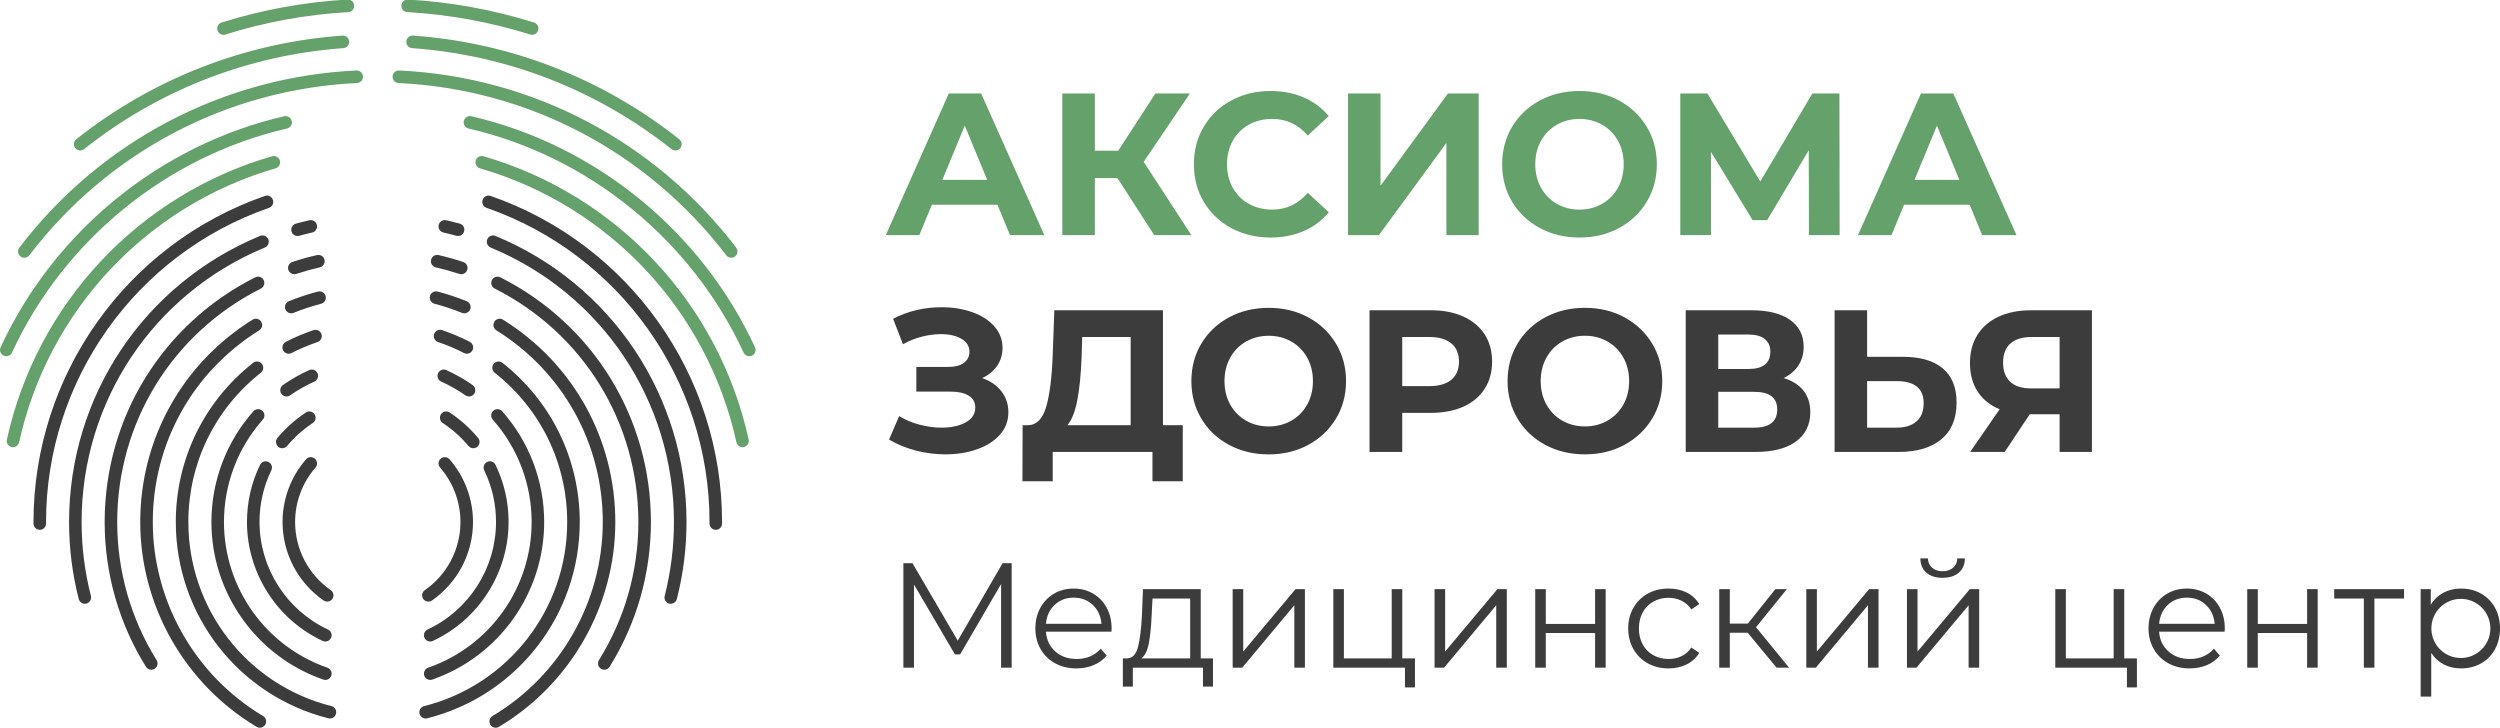 <svg width="213" height="62" viewBox="0 0 213 62" fill="none" xmlns="http://www.w3.org/2000/svg">
<g clip-path="url(#clip0_64_98)">
<path fill-rule="evenodd" clip-rule="evenodd" d="M2.855 44.605C2.855 44.901 3.095 45.141 3.39 45.141C3.686 45.141 3.925 44.901 3.925 44.605L3.923 44.476C3.923 32.414 11.558 21.657 22.922 17.707C23.201 17.61 23.349 17.304 23.252 17.025C23.155 16.745 22.851 16.597 22.572 16.694C10.778 20.793 2.853 31.958 2.853 44.476C2.853 44.482 2.853 44.487 2.854 44.493L2.855 44.605ZM60.986 45.141C60.69 45.141 60.451 44.901 60.451 44.605V44.476C60.451 32.414 52.815 21.656 41.451 17.707C41.172 17.61 41.025 17.304 41.121 17.025C41.218 16.745 41.523 16.597 41.802 16.694C53.596 20.793 61.52 31.957 61.52 44.476V44.605C61.52 44.901 61.281 45.141 60.986 45.141ZM6.709 51.037C6.771 51.279 6.988 51.44 7.227 51.44C7.271 51.44 7.315 51.435 7.36 51.423C7.601 51.361 7.762 51.143 7.762 50.905C7.762 50.861 7.756 50.816 7.745 50.771C7.219 48.718 6.953 46.6 6.953 44.475C6.953 34.191 13.082 25.012 22.567 21.09C22.774 21.005 22.898 20.805 22.898 20.594C22.898 20.526 22.885 20.457 22.858 20.39C22.745 20.117 22.433 19.986 22.16 20.099C12.272 24.188 5.884 33.756 5.884 44.475C5.884 46.69 6.161 48.897 6.709 51.037ZM57.149 51.442C57.105 51.442 57.06 51.436 57.016 51.425C56.774 51.363 56.614 51.145 56.613 50.907C56.613 50.862 56.619 50.818 56.63 50.773C57.154 48.725 57.42 46.607 57.42 44.477C57.42 34.192 51.291 25.013 41.806 21.092C41.599 21.007 41.474 20.807 41.474 20.596C41.474 20.528 41.488 20.459 41.515 20.392C41.628 20.119 41.94 19.989 42.213 20.101C52.101 24.188 58.49 33.757 58.49 44.477C58.49 46.697 58.212 48.905 57.666 51.039C57.604 51.281 57.387 51.442 57.149 51.442ZM12.435 56.809C12.537 56.972 12.711 57.061 12.889 57.061C12.986 57.061 13.084 57.035 13.172 56.98C13.335 56.878 13.424 56.703 13.424 56.525C13.424 56.428 13.397 56.33 13.342 56.241C11.147 52.718 9.986 48.649 9.986 44.476C9.986 36.013 14.677 28.391 22.228 24.585C22.414 24.491 22.522 24.303 22.523 24.107C22.523 24.026 22.504 23.943 22.465 23.866C22.332 23.601 22.011 23.494 21.747 23.628C13.833 27.616 8.917 35.605 8.917 44.476C8.917 48.85 10.134 53.115 12.435 56.809ZM51.484 57.061C51.387 57.061 51.289 57.035 51.201 56.98C51.038 56.878 50.949 56.703 50.949 56.524C50.949 56.427 50.976 56.329 51.03 56.241C53.227 52.719 54.389 48.651 54.389 44.476C54.389 36.013 49.698 28.391 42.147 24.585C41.961 24.491 41.853 24.303 41.852 24.107C41.852 24.026 41.871 23.943 41.91 23.866C42.042 23.601 42.364 23.494 42.628 23.628C50.542 27.616 55.458 35.605 55.458 44.476C55.458 48.852 54.241 53.117 51.938 56.809C51.836 56.972 51.662 57.061 51.484 57.061ZM21.869 61.926C21.954 61.978 22.049 62.002 22.142 62.002C22.324 62.002 22.502 61.908 22.602 61.739C22.653 61.653 22.677 61.559 22.677 61.466C22.677 61.283 22.583 61.105 22.415 61.005C16.618 57.555 13.018 51.223 13.018 44.477C13.018 37.788 16.407 31.683 22.084 28.147C22.247 28.046 22.337 27.87 22.337 27.691C22.337 27.595 22.31 27.497 22.256 27.41C22.1 27.158 21.77 27.081 21.52 27.237C15.526 30.97 11.948 37.415 11.948 44.477C11.948 51.599 15.75 58.285 21.869 61.926ZM41.772 61.739C41.872 61.908 42.05 62.002 42.232 62.002C42.325 62.002 42.419 61.978 42.505 61.926C48.624 58.286 52.425 51.6 52.425 44.477C52.425 37.414 48.848 30.969 42.856 27.237C42.606 27.081 42.276 27.158 42.12 27.409C42.066 27.497 42.039 27.595 42.039 27.691C42.039 27.87 42.129 28.046 42.292 28.147C47.968 31.682 51.356 37.787 51.356 44.477C51.356 51.224 47.755 57.557 41.959 61.005C41.791 61.105 41.697 61.283 41.697 61.465C41.697 61.559 41.721 61.653 41.772 61.739ZM36.264 61.218C36.025 61.218 35.807 61.055 35.746 60.812C35.735 60.768 35.73 60.724 35.729 60.681C35.729 60.441 35.891 60.223 36.134 60.162C43.312 58.352 48.325 51.903 48.325 44.477C48.325 39.485 46.074 34.849 42.149 31.758C42.015 31.652 41.945 31.495 41.945 31.336C41.945 31.221 41.983 31.104 42.059 31.006C42.242 30.773 42.578 30.732 42.81 30.915C46.995 34.211 49.395 39.154 49.395 44.477C49.395 52.395 44.049 59.272 36.395 61.201C36.351 61.212 36.307 61.218 36.264 61.218ZM27.978 61.199C28.022 61.21 28.066 61.216 28.109 61.216C28.349 61.216 28.567 61.054 28.628 60.81C28.639 60.767 28.644 60.723 28.644 60.68C28.644 60.44 28.482 60.221 28.239 60.16C21.061 58.35 16.048 51.901 16.048 44.476C16.048 39.485 18.299 34.849 22.224 31.756C22.358 31.651 22.428 31.493 22.428 31.335C22.428 31.219 22.391 31.102 22.314 31.004C22.131 30.771 21.795 30.73 21.563 30.914C17.378 34.211 14.978 39.154 14.978 44.476C14.978 52.393 20.324 59.27 27.978 61.199ZM36.654 57.93C36.432 57.93 36.225 57.791 36.149 57.569C36.129 57.511 36.119 57.452 36.119 57.394C36.119 57.172 36.257 56.964 36.479 56.888C41.752 55.056 45.295 50.068 45.295 44.476C45.295 41.259 44.119 38.16 41.984 35.751C41.894 35.649 41.849 35.522 41.849 35.396C41.849 35.248 41.91 35.101 42.029 34.995C42.25 34.798 42.587 34.818 42.784 35.039C45.093 37.645 46.364 40.996 46.364 44.476C46.364 50.525 42.532 55.919 36.829 57.9C36.771 57.92 36.712 57.93 36.654 57.93ZM27.545 57.9C27.603 57.92 27.662 57.93 27.72 57.93C27.941 57.93 28.148 57.791 28.225 57.569C28.245 57.511 28.255 57.452 28.255 57.394C28.255 57.172 28.116 56.964 27.895 56.888C22.623 55.056 19.081 50.068 19.081 44.476C19.081 41.257 20.257 38.158 22.391 35.751C22.482 35.65 22.526 35.523 22.527 35.396C22.527 35.248 22.466 35.101 22.347 34.995C22.127 34.798 21.789 34.818 21.592 35.039C19.283 37.642 18.012 40.994 18.012 44.476C18.012 50.525 21.843 55.919 27.545 57.9ZM36.652 54.658C36.45 54.658 36.257 54.543 36.166 54.348C36.132 54.275 36.116 54.199 36.116 54.123C36.116 53.921 36.231 53.727 36.426 53.636C39.971 51.986 42.261 48.39 42.261 44.476C42.261 42.931 41.923 41.449 41.254 40.071C41.218 39.996 41.201 39.916 41.2 39.838C41.2 39.639 41.311 39.448 41.502 39.355C41.767 39.225 42.087 39.337 42.216 39.603C42.956 41.127 43.331 42.767 43.331 44.476C43.331 48.805 40.798 52.782 36.877 54.608C36.804 54.642 36.727 54.658 36.652 54.658ZM27.496 54.608C27.569 54.642 27.645 54.658 27.721 54.658C27.923 54.658 28.116 54.543 28.206 54.348C28.24 54.275 28.256 54.199 28.256 54.123C28.256 53.921 28.142 53.727 27.947 53.636C24.402 51.986 22.111 48.39 22.111 44.476C22.111 42.93 22.45 41.448 23.118 40.071C23.155 39.996 23.172 39.916 23.172 39.837C23.172 39.639 23.062 39.448 22.871 39.355C22.606 39.225 22.286 39.337 22.157 39.602C21.417 41.127 21.042 42.766 21.042 44.476C21.042 48.805 23.575 52.782 27.496 54.608ZM27.878 51.258C27.773 51.258 27.667 51.227 27.574 51.163C25.382 49.641 24.073 47.141 24.073 44.475C24.073 42.511 24.784 40.614 26.075 39.133C26.269 38.91 26.607 38.887 26.829 39.081C26.95 39.188 27.012 39.336 27.012 39.486C27.012 39.611 26.968 39.736 26.88 39.838C25.76 41.123 25.143 42.771 25.143 44.475C25.143 46.789 26.279 48.96 28.183 50.282C28.332 50.386 28.413 50.553 28.413 50.723C28.413 50.828 28.382 50.934 28.318 51.028C28.214 51.178 28.047 51.258 27.878 51.258ZM36.058 51.028C36.162 51.178 36.328 51.258 36.498 51.258C36.603 51.258 36.709 51.227 36.802 51.163C38.992 49.64 40.3 47.141 40.3 44.476C40.3 42.513 39.59 40.615 38.301 39.133C38.108 38.91 37.769 38.887 37.547 39.081C37.426 39.187 37.364 39.336 37.364 39.485C37.364 39.611 37.407 39.736 37.495 39.837C38.615 41.124 39.231 42.772 39.231 44.476C39.231 46.789 38.095 48.96 36.193 50.282C36.043 50.386 35.963 50.553 35.963 50.723C35.963 50.828 35.993 50.935 36.058 51.028ZM40.324 38.189C40.171 38.189 40.02 38.123 39.914 37.997C39.281 37.24 38.544 36.581 37.721 36.038C37.566 35.935 37.481 35.764 37.481 35.59C37.481 35.489 37.51 35.386 37.569 35.296C37.732 35.048 38.064 34.981 38.31 35.143C39.219 35.744 40.034 36.472 40.734 37.309C40.817 37.409 40.858 37.531 40.858 37.652C40.859 37.805 40.794 37.958 40.667 38.064C40.567 38.148 40.445 38.189 40.324 38.189ZM23.705 38.063C23.805 38.148 23.927 38.189 24.049 38.189C24.201 38.189 24.353 38.124 24.458 37.998C25.096 37.238 25.834 36.579 26.651 36.038C26.807 35.935 26.892 35.764 26.892 35.59C26.892 35.489 26.863 35.386 26.803 35.296C26.641 35.048 26.309 34.981 26.063 35.143C25.159 35.741 24.344 36.469 23.64 37.308C23.556 37.408 23.515 37.531 23.515 37.653C23.515 37.805 23.579 37.957 23.705 38.063ZM39.962 33.78C39.856 33.78 39.75 33.749 39.657 33.684C39.01 33.233 38.314 32.837 37.588 32.508C37.391 32.419 37.273 32.224 37.273 32.02C37.273 31.946 37.288 31.871 37.321 31.799C37.443 31.53 37.76 31.41 38.028 31.532C38.814 31.888 39.567 32.316 40.268 32.804C40.417 32.908 40.497 33.075 40.497 33.244C40.497 33.35 40.466 33.457 40.401 33.551C40.297 33.7 40.131 33.78 39.962 33.78ZM23.974 33.551C24.078 33.7 24.244 33.78 24.413 33.78C24.518 33.78 24.625 33.749 24.718 33.684C25.367 33.231 26.063 32.836 26.784 32.509C26.982 32.419 27.099 32.224 27.099 32.02C27.099 31.946 27.084 31.871 27.052 31.8C26.93 31.53 26.613 31.41 26.344 31.532C25.563 31.886 24.81 32.314 24.107 32.805C23.958 32.909 23.878 33.075 23.878 33.245C23.878 33.35 23.909 33.457 23.974 33.551ZM24.593 30.139C24.399 30.139 24.212 30.032 24.117 29.847C24.077 29.769 24.058 29.686 24.058 29.603C24.058 29.409 24.164 29.221 24.348 29.126C25.108 28.735 25.903 28.399 26.709 28.128C26.989 28.034 27.292 28.185 27.386 28.465C27.405 28.522 27.414 28.579 27.414 28.635C27.414 28.86 27.273 29.069 27.049 29.144C26.294 29.398 25.549 29.713 24.837 30.079C24.759 30.119 24.675 30.139 24.593 30.139ZM39.535 30.077C39.614 30.117 39.697 30.137 39.78 30.137C39.974 30.137 40.161 30.031 40.255 29.846C40.296 29.767 40.315 29.683 40.315 29.601C40.315 29.406 40.209 29.219 40.025 29.124C39.266 28.733 38.472 28.397 37.664 28.126C37.383 28.031 37.08 28.183 36.987 28.464C36.968 28.52 36.959 28.578 36.959 28.634C36.959 28.858 37.1 29.067 37.324 29.142C38.081 29.396 38.825 29.711 39.535 30.077ZM39.562 26.696C39.496 26.696 39.428 26.683 39.362 26.656C38.599 26.346 37.809 26.085 37.014 25.879C36.773 25.817 36.613 25.599 36.613 25.36C36.613 25.316 36.619 25.271 36.63 25.226C36.704 24.939 36.996 24.768 37.282 24.841C38.122 25.059 38.957 25.336 39.764 25.663C39.971 25.747 40.098 25.948 40.098 26.16C40.098 26.227 40.085 26.295 40.058 26.361C39.974 26.569 39.774 26.696 39.562 26.696ZM24.316 26.361C24.4 26.569 24.6 26.696 24.811 26.696C24.878 26.696 24.946 26.683 25.012 26.656C25.78 26.345 26.57 26.084 27.36 25.879C27.601 25.817 27.761 25.599 27.761 25.36C27.761 25.316 27.755 25.271 27.744 25.226C27.67 24.939 27.377 24.768 27.092 24.841C26.257 25.058 25.422 25.334 24.611 25.663C24.403 25.747 24.276 25.948 24.276 26.16C24.276 26.227 24.289 26.295 24.316 26.361ZM25.076 23.364C24.851 23.364 24.642 23.221 24.568 22.995C24.55 22.94 24.541 22.884 24.541 22.828C24.541 22.603 24.684 22.393 24.909 22.319C25.61 22.087 26.317 21.89 27.009 21.733C27.298 21.666 27.583 21.848 27.648 22.137C27.658 22.177 27.662 22.217 27.662 22.256C27.662 22.501 27.493 22.721 27.246 22.778C26.587 22.928 25.913 23.116 25.243 23.337C25.188 23.355 25.131 23.364 25.076 23.364ZM39.132 23.337C39.187 23.355 39.244 23.364 39.299 23.364C39.524 23.364 39.733 23.221 39.807 22.995C39.825 22.939 39.834 22.883 39.834 22.828C39.834 22.602 39.691 22.392 39.465 22.319C38.762 22.087 38.056 21.89 37.367 21.733C37.077 21.666 36.792 21.848 36.726 22.136C36.717 22.176 36.713 22.216 36.713 22.256C36.713 22.5 36.881 22.721 37.129 22.778C37.786 22.928 38.46 23.116 39.132 23.337ZM39.026 20.107C38.979 20.107 38.931 20.101 38.884 20.088C38.507 19.984 38.146 19.894 37.779 19.811C37.53 19.755 37.361 19.534 37.361 19.288C37.361 19.249 37.366 19.21 37.374 19.171C37.439 18.882 37.725 18.7 38.014 18.765C38.397 18.852 38.774 18.946 39.167 19.054C39.405 19.12 39.561 19.336 39.561 19.571C39.561 19.618 39.554 19.666 39.541 19.713C39.476 19.951 39.261 20.107 39.026 20.107ZM24.835 19.714C24.9 19.951 25.115 20.107 25.35 20.107C25.397 20.107 25.445 20.101 25.492 20.088C25.849 19.989 26.22 19.896 26.596 19.811C26.843 19.754 27.012 19.534 27.012 19.289C27.012 19.25 27.008 19.21 26.999 19.17C26.934 18.881 26.647 18.7 26.359 18.765C25.968 18.854 25.581 18.951 25.208 19.055C24.971 19.12 24.816 19.335 24.815 19.57C24.815 19.618 24.822 19.666 24.835 19.714ZM85.914 35.125C85.914 34.447 85.717 33.852 85.321 33.34C84.925 32.829 84.377 32.452 83.678 32.211C84.217 31.97 84.641 31.625 84.951 31.176C85.261 30.728 85.416 30.216 85.416 29.642C85.416 28.941 85.18 28.325 84.71 27.797C84.24 27.268 83.609 26.866 82.818 26.59C82.026 26.314 81.16 26.176 80.22 26.176C78.74 26.176 77.364 26.503 76.091 27.159L76.934 29.331C77.438 29.044 77.972 28.828 78.534 28.685C79.096 28.541 79.641 28.469 80.168 28.469C80.879 28.469 81.461 28.601 81.915 28.866C82.367 29.13 82.594 29.498 82.594 29.969C82.594 30.372 82.436 30.688 82.121 30.918C81.805 31.148 81.367 31.262 80.805 31.262H78.07V33.366H81.011C81.653 33.366 82.161 33.481 82.534 33.711C82.906 33.941 83.093 34.28 83.093 34.728C83.093 35.269 82.82 35.688 82.276 35.987C81.731 36.286 81.046 36.435 80.22 36.435C79.612 36.435 78.99 36.352 78.353 36.185C77.717 36.019 77.134 35.775 76.607 35.453L75.747 37.453C76.481 37.878 77.258 38.194 78.078 38.401C78.898 38.608 79.721 38.711 80.547 38.711C81.521 38.711 82.419 38.567 83.239 38.28C84.059 37.993 84.71 37.579 85.192 37.039C85.674 36.499 85.914 35.861 85.914 35.125ZM90.947 36.228C91.325 35.768 91.606 35.052 91.79 34.081C91.973 33.11 92.094 31.905 92.151 30.468L92.203 28.71H96.332V36.228H90.947ZM100.771 41.004V36.228H99.084V26.434H89.829L89.691 30.21C89.622 32.13 89.439 33.607 89.141 34.641C88.842 35.676 88.332 36.205 87.609 36.228H87.127L87.11 41.004H89.691V38.504H98.19V41.004H100.771ZM110.021 35.842C110.594 35.514 111.045 35.057 111.371 34.471C111.698 33.885 111.862 33.218 111.862 32.471C111.862 31.724 111.698 31.057 111.371 30.47C111.045 29.884 110.594 29.427 110.021 29.1C109.447 28.772 108.805 28.608 108.094 28.608C107.383 28.608 106.74 28.772 106.167 29.1C105.593 29.427 105.144 29.884 104.817 30.47C104.49 31.057 104.326 31.724 104.326 32.471C104.326 33.218 104.49 33.885 104.817 34.471C105.144 35.057 105.593 35.514 106.167 35.842C106.74 36.169 107.383 36.333 108.094 36.333C108.805 36.333 109.447 36.169 110.021 35.842ZM104.713 37.902C103.709 37.362 102.924 36.618 102.356 35.669C101.789 34.721 101.505 33.655 101.505 32.471C101.505 31.287 101.789 30.22 102.356 29.272C102.924 28.324 103.709 27.58 104.713 27.039C105.717 26.499 106.844 26.229 108.094 26.229C109.344 26.229 110.468 26.499 111.466 27.039C112.464 27.58 113.249 28.324 113.823 29.272C114.396 30.22 114.683 31.287 114.683 32.471C114.683 33.655 114.396 34.721 113.823 35.669C113.249 36.618 112.464 37.362 111.466 37.902C110.468 38.443 109.344 38.713 108.094 38.713C106.844 38.713 105.717 38.443 104.713 37.902ZM124.305 30.813C124.305 31.48 124.087 31.994 123.651 32.357C123.215 32.719 122.579 32.9 121.742 32.9H119.471V28.71H121.742C122.579 28.71 123.215 28.891 123.651 29.253C124.087 29.615 124.305 30.135 124.305 30.813ZM126.49 28.485C126.065 27.83 125.46 27.325 124.675 26.968C123.889 26.612 122.963 26.434 121.897 26.434H116.683V38.504H119.471V35.176H121.897C122.963 35.176 123.889 35.001 124.675 34.65C125.46 34.299 126.065 33.794 126.49 33.133C126.914 32.471 127.127 31.699 127.127 30.813C127.127 29.916 126.914 29.141 126.49 28.485ZM136.961 35.84C137.535 35.512 137.985 35.055 138.312 34.469C138.639 33.883 138.802 33.216 138.802 32.469C138.802 31.722 138.639 31.055 138.312 30.468C137.985 29.882 137.535 29.425 136.961 29.098C136.388 28.77 135.745 28.606 135.034 28.606C134.323 28.606 133.681 28.77 133.108 29.098C132.534 29.425 132.084 29.882 131.757 30.468C131.43 31.055 131.267 31.722 131.267 32.469C131.267 33.216 131.43 33.883 131.757 34.469C132.084 35.055 132.534 35.512 133.108 35.84C133.681 36.167 134.323 36.331 135.034 36.331C135.745 36.331 136.388 36.167 136.961 35.84ZM131.654 37.9C130.65 37.36 129.865 36.616 129.297 35.667C128.729 34.719 128.445 33.653 128.445 32.469C128.445 31.285 128.729 30.218 129.297 29.27C129.865 28.322 130.65 27.578 131.654 27.037C132.657 26.497 133.784 26.227 135.034 26.227C136.285 26.227 137.409 26.497 138.407 27.037C139.404 27.578 140.19 28.322 140.763 29.27C141.337 30.218 141.624 31.285 141.624 32.469C141.624 33.653 141.337 34.719 140.763 35.667C140.19 36.616 139.404 37.36 138.407 37.9C137.409 38.441 136.285 38.711 135.034 38.711C133.784 38.711 132.657 38.441 131.654 37.9ZM149.456 33.384C150.764 33.384 151.418 33.884 151.418 34.885C151.418 35.919 150.764 36.437 149.456 36.437H146.394V33.384H149.456ZM148.992 31.436H146.394V28.505H148.992C149.588 28.505 150.044 28.631 150.36 28.884C150.675 29.137 150.833 29.499 150.833 29.97C150.833 30.453 150.678 30.818 150.368 31.065C150.058 31.313 149.6 31.436 148.992 31.436ZM154.239 35.109C154.239 34.385 154.044 33.776 153.654 33.281C153.264 32.787 152.702 32.43 151.968 32.212C152.507 31.948 152.926 31.589 153.224 31.134C153.522 30.68 153.671 30.154 153.671 29.556C153.671 28.556 153.281 27.786 152.501 27.246C151.721 26.706 150.632 26.436 149.232 26.436H143.624V38.506H149.56C151.062 38.506 152.217 38.207 153.026 37.609C153.835 37.011 154.239 36.178 154.239 35.109ZM163.285 35.902C163.692 35.546 163.896 35.028 163.896 34.35C163.896 33.097 163.127 32.471 161.59 32.471H159.079V36.437H161.59C162.313 36.437 162.878 36.258 163.285 35.902ZM165.521 31.384C166.307 32.039 166.7 33.011 166.7 34.298C166.7 35.666 166.267 36.71 165.401 37.428C164.535 38.147 163.316 38.506 161.745 38.506H156.308V26.436H159.079V30.401H162.141C163.609 30.401 164.736 30.729 165.521 31.384ZM170.662 30.901C170.662 30.177 170.871 29.631 171.29 29.263C171.708 28.896 172.314 28.712 173.105 28.712H175.479V33.091H173.036C172.256 33.091 171.665 32.901 171.264 32.522C170.863 32.143 170.662 31.603 170.662 30.901ZM178.232 38.506V26.436H173.036C171.981 26.436 171.063 26.617 170.284 26.979C169.503 27.341 168.901 27.858 168.477 28.531C168.053 29.203 167.841 30.005 167.841 30.936C167.841 31.879 168.058 32.686 168.494 33.358C168.93 34.031 169.555 34.534 170.369 34.867L167.858 38.506H170.8L172.933 35.298H175.479V38.506H178.232ZM164.135 48.797C163.796 48.509 163.623 48.102 163.614 47.576H164.261C164.27 47.907 164.388 48.172 164.617 48.371C164.845 48.571 165.141 48.67 165.505 48.67C165.868 48.67 166.167 48.571 166.4 48.371C166.632 48.172 166.753 47.907 166.761 47.576H167.408C167.4 48.102 167.224 48.509 166.882 48.797C166.539 49.086 166.08 49.23 165.505 49.23C164.93 49.23 164.473 49.086 164.135 48.797ZM162.472 50.196H163.373V55.513L167.827 50.196H168.627V56.886H167.726V51.57L163.284 56.886H162.472V50.196ZM86.194 47.982V56.885H85.293V49.763L81.803 55.753H81.359L77.87 49.801V56.885H76.969V47.982H77.743L81.6 54.583L85.42 47.982H86.194ZM213 53.716V53.366C212.977 52.775 212.834 52.244 212.572 51.772C212.285 51.255 211.887 50.855 211.38 50.57C210.872 50.286 210.305 50.145 209.679 50.145C209.121 50.145 208.619 50.263 208.175 50.501C207.731 50.738 207.374 51.077 207.103 51.518V50.195H206.24V59.352H207.141V55.626C207.42 56.058 207.778 56.387 208.213 56.611C208.649 56.836 209.138 56.948 209.679 56.948C210.314 56.948 210.882 56.807 211.386 56.523C211.889 56.239 212.285 55.838 212.572 55.321C212.834 54.85 212.977 54.315 213 53.716ZM209.666 51.023C211.054 51.023 212.179 52.151 212.179 53.542C212.179 54.934 211.054 56.062 209.666 56.062C208.277 56.062 207.152 54.934 207.152 53.542C207.152 52.151 208.277 51.023 209.666 51.023ZM89.113 53.146C89.172 52.485 89.419 51.948 89.855 51.537C90.291 51.126 90.83 50.92 91.473 50.92C92.124 50.92 92.668 51.126 93.104 51.537C93.539 51.948 93.787 52.485 93.846 53.146H89.113ZM89.113 53.82H94.696L94.709 53.54C94.709 52.879 94.569 52.292 94.29 51.779C94.011 51.266 93.626 50.865 93.135 50.577C92.644 50.289 92.09 50.145 91.473 50.145C90.855 50.145 90.299 50.289 89.804 50.577C89.309 50.865 88.92 51.268 88.637 51.785C88.353 52.303 88.212 52.887 88.212 53.54C88.212 54.193 88.36 54.778 88.656 55.295C88.952 55.812 89.364 56.217 89.893 56.51C90.422 56.802 91.029 56.948 91.714 56.948C92.247 56.948 92.736 56.855 93.18 56.669C93.624 56.482 93.994 56.211 94.29 55.855L93.782 55.27C93.529 55.558 93.228 55.776 92.882 55.925C92.535 56.073 92.154 56.147 91.74 56.147C91.003 56.147 90.394 55.933 89.912 55.505C89.43 55.077 89.163 54.515 89.113 53.82ZM97.876 54.831C97.757 55.446 97.546 55.867 97.241 56.096H101.403V50.996H98.193L98.117 52.484C98.074 53.434 97.994 54.216 97.876 54.831ZM103.345 56.096V58.5H102.495V56.885H96.518V58.5H95.668V56.096H96.048C96.497 56.071 96.801 55.74 96.962 55.104C97.123 54.468 97.233 53.578 97.292 52.434L97.381 50.195H102.304V56.096H103.345ZM105.924 50.195H105.023V56.885H105.836L110.277 51.569V56.885H111.177V50.195H110.378L105.924 55.511V50.195ZM120.553 56.096V58.564H119.702V56.885H113.599V50.195H114.5V56.096H118.573V50.195H119.474V56.096H120.553ZM123.126 50.195H122.225V56.885H123.038L127.479 51.569V56.885H128.38V50.195H127.581L123.126 55.511V50.195ZM130.801 50.195H131.702V53.158H135.902V50.195H136.803V56.885H135.902V53.934H131.702V56.885H130.801V50.195ZM139.166 55.301C139.462 55.823 139.87 56.228 140.39 56.516C140.91 56.804 141.501 56.948 142.16 56.948C142.727 56.948 143.239 56.836 143.696 56.611C144.153 56.387 144.512 56.058 144.775 55.626L144.102 55.168C143.882 55.499 143.603 55.745 143.264 55.906C142.926 56.067 142.558 56.147 142.16 56.147C141.678 56.147 141.245 56.039 140.86 55.823C140.475 55.607 140.174 55.301 139.959 54.907C139.743 54.513 139.635 54.057 139.635 53.54C139.635 53.031 139.743 52.578 139.959 52.179C140.174 51.781 140.475 51.474 140.86 51.257C141.245 51.041 141.678 50.933 142.16 50.933C142.558 50.933 142.926 51.016 143.264 51.181C143.603 51.346 143.882 51.594 144.102 51.925L144.775 51.467C144.512 51.035 144.155 50.706 143.702 50.481C143.25 50.257 142.735 50.145 142.16 50.145C141.501 50.145 140.91 50.289 140.39 50.577C139.87 50.865 139.462 51.268 139.166 51.785C138.87 52.303 138.722 52.887 138.722 53.54C138.722 54.193 138.87 54.78 139.166 55.301ZM148.902 53.909H147.379V56.885H146.478V50.195H147.379V53.133H148.915L151.262 50.195H152.239L149.613 53.438L152.43 56.885H151.364L148.902 53.909ZM154.797 50.195H153.896V56.885H154.709L159.15 51.569V56.885H160.051V50.195H159.251L154.797 55.511V50.195ZM182.064 58.564V56.096H180.985V50.195H180.084V56.096H176.011V50.195H175.11V56.885H181.214V58.564H182.064ZM184.699 51.537C184.263 51.948 184.016 52.485 183.956 53.146H188.689C188.63 52.485 188.383 51.948 187.947 51.537C187.511 51.126 186.968 50.92 186.317 50.92C185.674 50.92 185.134 51.126 184.699 51.537ZM189.54 53.82H183.956C184.007 54.515 184.274 55.077 184.756 55.505C185.238 55.933 185.847 56.147 186.583 56.147C186.998 56.147 187.378 56.073 187.725 55.925C188.072 55.776 188.372 55.558 188.626 55.27L189.134 55.855C188.837 56.211 188.467 56.482 188.023 56.669C187.579 56.855 187.091 56.948 186.558 56.948C185.872 56.948 185.265 56.802 184.737 56.51C184.208 56.217 183.796 55.812 183.5 55.295C183.203 54.778 183.055 54.193 183.055 53.54C183.055 52.887 183.197 52.303 183.48 51.785C183.764 51.268 184.153 50.865 184.648 50.577C185.143 50.289 185.699 50.145 186.317 50.145C186.934 50.145 187.488 50.289 187.979 50.577C188.469 50.865 188.854 51.266 189.134 51.779C189.413 52.292 189.552 52.879 189.552 53.54L189.54 53.82ZM192.365 50.195H191.464V56.885H192.365V53.934H196.566V56.885H197.467V50.195H196.566V53.158H192.365V50.195ZM204.825 50.996H202.3V56.885H201.399V50.996H198.874V50.195H204.825V50.996Z" fill="#3C3C3C"/>
<path fill-rule="evenodd" clip-rule="evenodd" d="M45.337 2.967C45.284 2.967 45.231 2.959 45.177 2.942C41.791 1.879 38.266 1.236 34.7 1.032C34.416 1.016 34.196 0.779 34.196 0.497C34.196 0.487 34.196 0.477 34.197 0.466C34.214 0.171 34.462 -0.054 34.761 -0.038C38.414 0.171 42.026 0.829 45.497 1.919C45.726 1.991 45.872 2.202 45.872 2.43C45.872 2.483 45.864 2.537 45.847 2.591C45.776 2.82 45.565 2.967 45.337 2.967ZM18.528 2.591C18.599 2.82 18.81 2.967 19.038 2.967C19.091 2.967 19.145 2.959 19.198 2.942C22.582 1.879 26.107 1.236 29.673 1.032C29.957 1.016 30.177 0.779 30.177 0.497C30.177 0.487 30.177 0.477 30.176 0.466C30.159 0.171 29.91 -0.055 29.612 -0.038C25.958 0.171 22.347 0.829 18.878 1.919C18.65 1.991 18.503 2.202 18.503 2.43C18.503 2.483 18.511 2.537 18.528 2.591ZM57.212 12.704C57.31 12.782 57.427 12.82 57.543 12.82C57.701 12.82 57.857 12.75 57.963 12.616C58.04 12.518 58.078 12.4 58.078 12.284C58.078 12.126 58.008 11.969 57.875 11.863C51.337 6.684 43.494 3.63 35.192 3.033C34.9 3.008 34.642 3.234 34.621 3.529C34.62 3.542 34.619 3.556 34.619 3.568C34.619 3.847 34.834 4.082 35.115 4.102C43.202 4.684 50.843 7.659 57.212 12.704ZM61.875 21.749C61.981 21.887 62.14 21.959 62.3 21.959C62.414 21.959 62.528 21.923 62.625 21.849C62.762 21.744 62.835 21.585 62.835 21.424C62.835 21.31 62.799 21.195 62.725 21.098C55.809 12.036 45.341 6.535 34.007 6.005C33.715 5.989 33.462 6.22 33.448 6.515C33.447 6.524 33.447 6.532 33.447 6.541C33.447 6.825 33.671 7.062 33.957 7.075C44.975 7.591 55.151 12.939 61.875 21.749ZM0.534 30.352C0.459 30.352 0.383 30.336 0.31 30.302C0.115 30.212 7.06253e-05 30.018 -0 29.816C-0 29.741 0.016 29.664 0.05 29.591C4.618 19.701 13.651 12.342 24.214 9.904C24.502 9.838 24.788 10.018 24.855 10.306C24.864 10.347 24.869 10.387 24.869 10.427C24.869 10.671 24.701 10.892 24.454 10.949C14.211 13.313 5.451 20.45 1.02 30.041C0.93 30.237 0.736 30.352 0.534 30.352ZM63.355 30.041C63.446 30.237 63.639 30.352 63.841 30.352C63.916 30.352 63.993 30.336 64.066 30.302C64.261 30.212 64.376 30.018 64.376 29.816C64.376 29.741 64.36 29.664 64.326 29.591C59.758 19.702 50.724 12.342 40.16 9.904C39.871 9.838 39.585 10.018 39.519 10.306C39.509 10.347 39.505 10.387 39.505 10.427C39.505 10.671 39.672 10.892 39.92 10.949C50.164 13.313 58.925 20.45 63.355 30.041ZM1.108 38.098C1.07 38.098 1.032 38.094 0.992 38.085C0.743 38.03 0.573 37.808 0.573 37.562C0.573 37.524 0.577 37.485 0.586 37.446C3.142 25.858 11.8 16.611 23.182 13.312C23.466 13.23 23.762 13.394 23.844 13.678C23.859 13.728 23.866 13.778 23.866 13.828C23.865 14.06 23.713 14.274 23.479 14.342C12.473 17.531 4.101 26.473 1.63 37.678C1.575 37.928 1.354 38.098 1.108 38.098ZM63.265 38.1C63.019 38.1 62.798 37.93 62.743 37.68C60.274 26.475 51.902 17.532 40.894 14.342C40.66 14.274 40.508 14.06 40.508 13.828C40.508 13.778 40.515 13.728 40.529 13.678C40.611 13.394 40.908 13.23 41.191 13.312C52.576 16.612 61.234 25.86 63.788 37.448C63.796 37.487 63.8 37.526 63.8 37.565C63.8 37.811 63.63 38.032 63.381 38.087C63.342 38.096 63.303 38.1 63.265 38.1ZM2.072 21.959C1.959 21.959 1.845 21.923 1.748 21.849C1.61 21.744 1.538 21.585 1.538 21.424C1.538 21.31 1.573 21.195 1.648 21.098C8.564 12.036 19.032 6.535 30.366 6.005C30.662 5.989 30.911 6.22 30.925 6.515C30.925 6.524 30.926 6.532 30.926 6.541C30.925 6.825 30.702 7.062 30.416 7.075C19.397 7.591 9.221 12.939 2.497 21.749C2.392 21.887 2.233 21.959 2.072 21.959ZM6.83 12.82C6.672 12.82 6.516 12.75 6.41 12.616C6.332 12.518 6.295 12.4 6.295 12.284C6.295 12.126 6.364 11.969 6.498 11.863C13.035 6.684 20.879 3.631 29.181 3.033C29.47 3.008 29.731 3.234 29.752 3.529C29.753 3.542 29.753 3.556 29.753 3.568C29.753 3.847 29.538 4.082 29.257 4.102C21.17 4.684 13.53 7.659 7.161 12.704C7.063 12.782 6.946 12.82 6.83 12.82ZM104.911 19.436C103.919 18.901 103.139 18.16 102.571 17.212C102.004 16.263 101.72 15.192 101.72 13.996C101.72 12.8 102.004 11.729 102.571 10.78C103.139 9.832 103.919 9.09 104.911 8.556C105.903 8.021 107.018 7.754 108.257 7.754C109.301 7.754 110.245 7.938 111.087 8.306C111.93 8.674 112.639 9.202 113.212 9.892L111.423 11.547C110.608 10.605 109.599 10.133 108.395 10.133C107.649 10.133 106.984 10.297 106.399 10.625C105.814 10.953 105.358 11.409 105.031 11.996C104.705 12.582 104.541 13.249 104.541 13.996C104.541 14.743 104.705 15.41 105.031 15.996C105.358 16.582 105.814 17.039 106.399 17.367C106.984 17.695 107.649 17.858 108.395 17.858C109.599 17.858 110.608 17.381 111.423 16.427L113.212 18.082C112.639 18.784 111.927 19.318 111.079 19.686C110.23 20.054 109.284 20.238 108.24 20.238C107.013 20.238 105.903 19.971 104.911 19.436ZM82.198 10.703L84.108 15.324H80.289L82.198 10.703ZM79.394 17.445H84.985L86.052 20.031H88.977L83.592 7.961H80.839L75.472 20.031H78.327L79.394 17.445ZM93.28 15.169H95.207L98.338 20.031H101.503L97.443 13.789L101.383 7.961H98.441L95.275 12.841H93.28V7.961H90.51V20.031H93.28V15.169ZM117.621 7.961H114.852V20.031H117.484L123.23 12.186V20.031H125.983V7.961H123.368L117.621 15.824V7.961ZM136.499 17.367C137.073 17.039 137.523 16.582 137.85 15.996C138.177 15.41 138.34 14.743 138.34 13.996C138.34 13.249 138.177 12.582 137.85 11.996C137.523 11.409 137.073 10.953 136.499 10.625C135.926 10.297 135.283 10.133 134.573 10.133C133.861 10.133 133.219 10.297 132.646 10.625C132.072 10.953 131.622 11.409 131.295 11.996C130.968 12.582 130.805 13.249 130.805 13.996C130.805 14.743 130.968 15.41 131.295 15.996C131.622 16.582 132.072 17.039 132.646 17.367C133.219 17.695 133.861 17.858 134.573 17.858C135.283 17.858 135.926 17.695 136.499 17.367ZM131.192 19.427C130.188 18.887 129.403 18.143 128.835 17.195C128.267 16.246 127.983 15.18 127.983 13.996C127.983 12.812 128.267 11.746 128.835 10.797C129.403 9.849 130.188 9.105 131.192 8.564C132.195 8.024 133.322 7.754 134.573 7.754C135.823 7.754 136.947 8.024 137.945 8.564C138.943 9.105 139.728 9.849 140.302 10.797C140.875 11.746 141.162 12.812 141.162 13.996C141.162 15.18 140.875 16.246 140.302 17.195C139.728 18.143 138.943 18.887 137.945 19.427C136.947 19.968 135.823 20.238 134.573 20.238C133.322 20.238 132.195 19.968 131.192 19.427ZM154.105 12.806L154.122 20.031H156.737L156.72 7.961H154.415L149.976 15.462L145.468 7.961H143.163V20.031H145.778V12.944L149.322 18.755H150.561L154.105 12.806ZM166.937 15.324L165.028 10.703L163.118 15.324H166.937ZM167.815 17.445H162.223L161.157 20.031H158.301L163.669 7.961H166.421L171.806 20.031H168.881L167.815 17.445Z" fill="#65A16A"/>
</g>
<defs>
<clipPath id="clip0_64_98">
<rect width="213" height="62" fill="white"/>
</clipPath>
</defs>
</svg>

